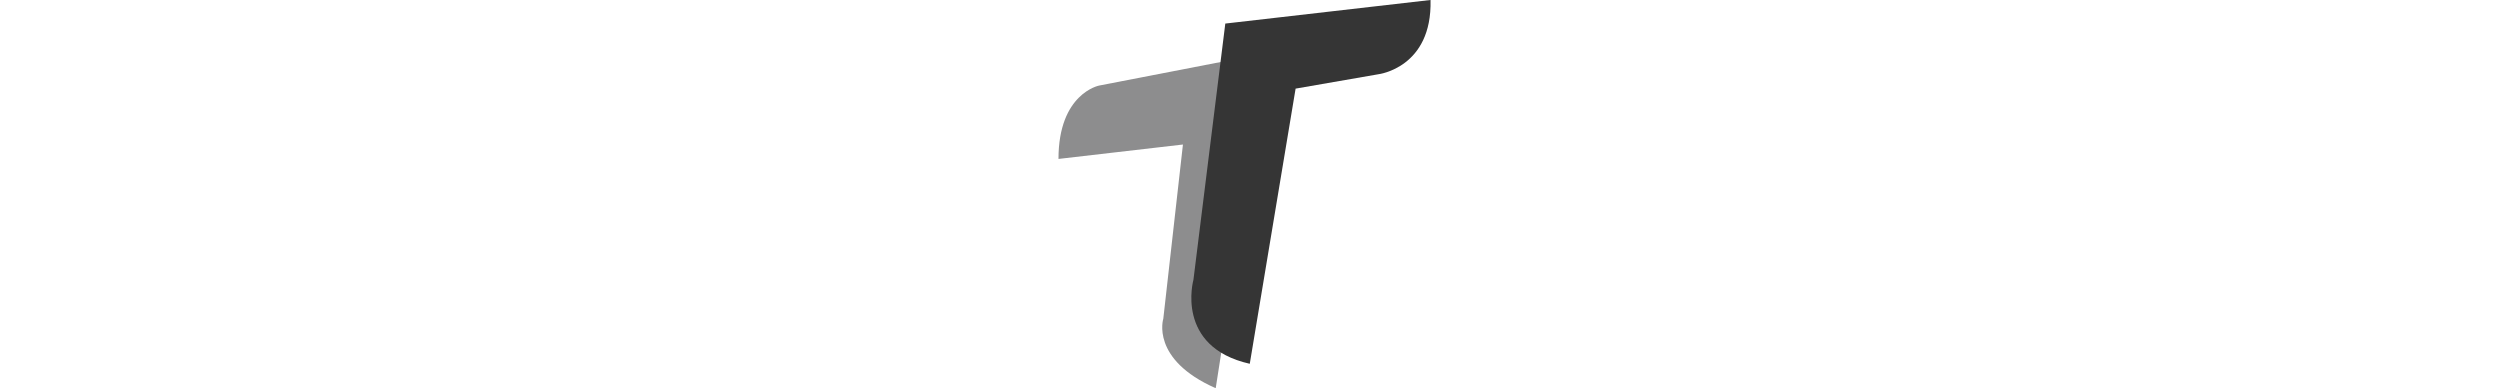 <svg id="Camada_1" data-name="Camada 1" xmlns="http://www.w3.org/2000/svg" viewBox="0 0 458.195 71.149"><defs><style>.cls-1{fill:none;stroke:#000;stroke-miterlimit:10;}.cls-2{fill:#71189b;}.cls-3{fill:#8a05be;}.cls-4{fill:#8d8d8e;}.cls-5{fill:#fff;}.cls-6{fill:#353535;}</style></defs><title>logos will</title><path class="cls-1" d="M81,65" transform="translate(-55.902 -54.426)"/><path class="cls-4" d="M278.714,125.574l9.6-61.465-30.973,6s-7.443,1.44-7.443,13.445l22.81-2.641-3.6,31.933S266.709,120.292,278.714,125.574Z" transform="translate(-55.902 -54.426)"/><path class="cls-6" d="M284.957,121.1l8.4-50.431,15.206-2.641s9.844-1.2,9.524-13.605l-37.615,4.321-5.843,46.979S271.191,117.991,284.957,121.1Z" transform="translate(-55.902 -54.426)"/></svg>
